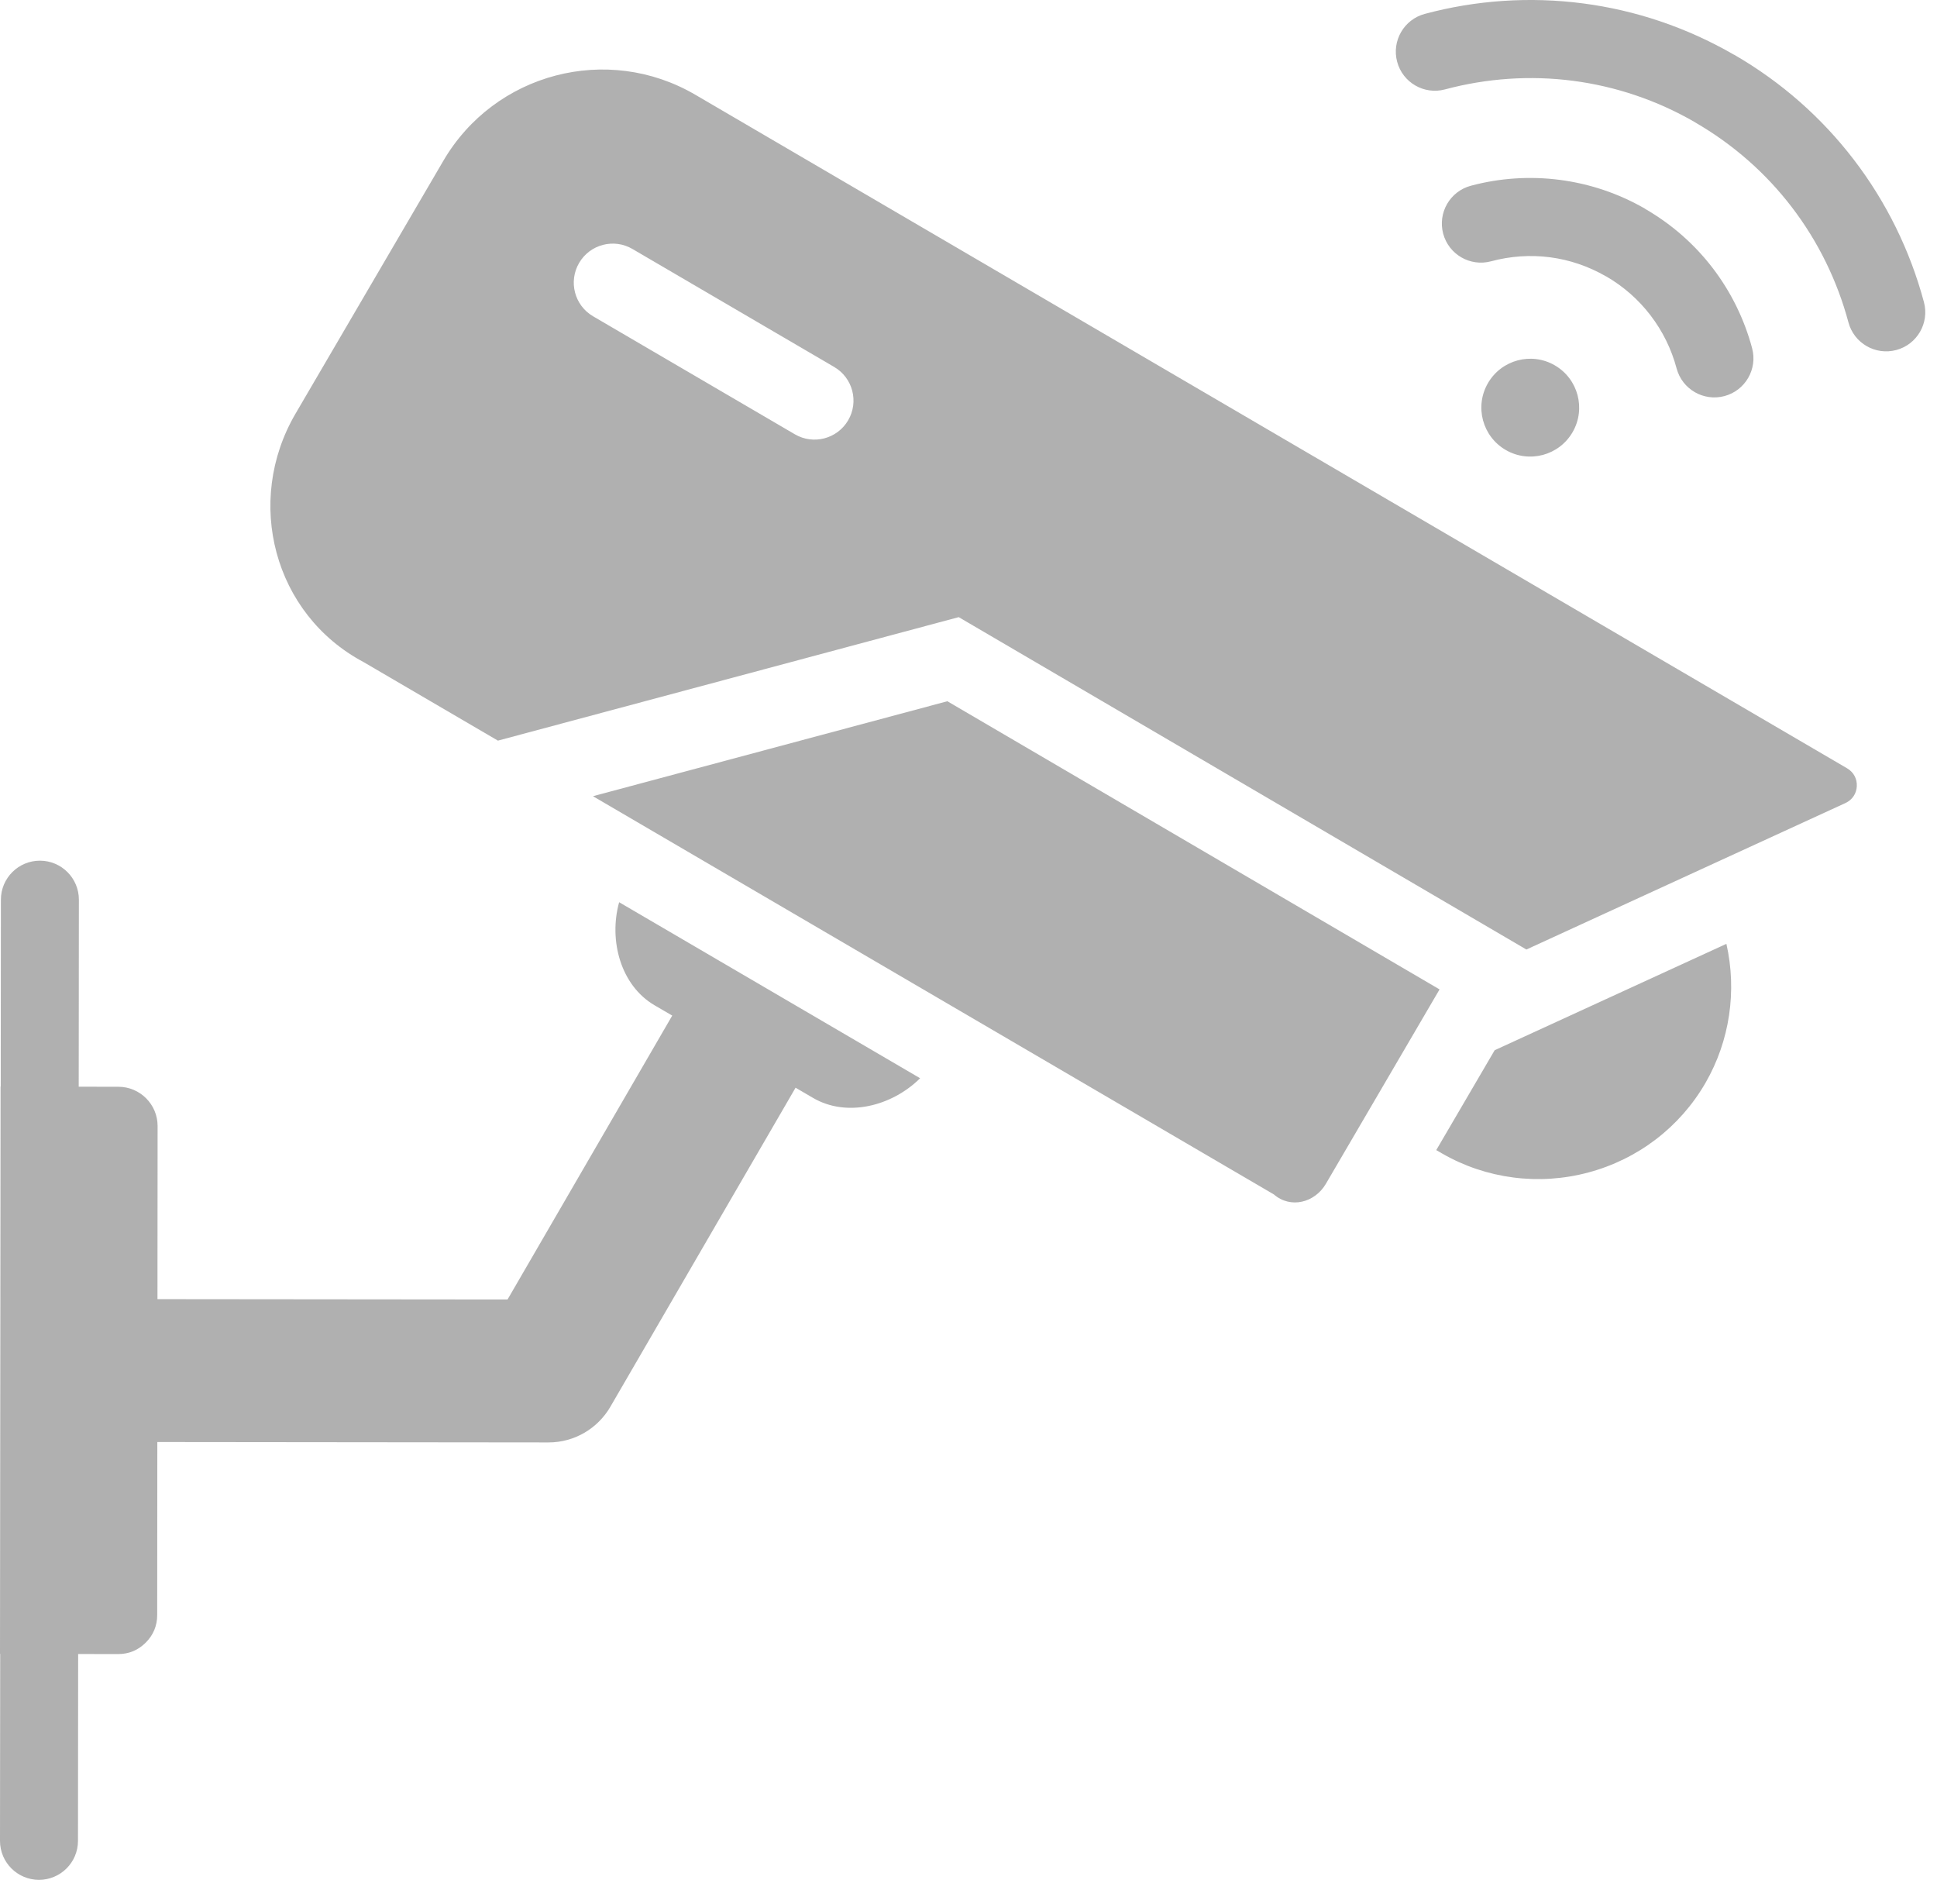 <svg width="58" height="57" viewBox="0 0 58 57" fill="none" xmlns="http://www.w3.org/2000/svg">
<path fill-rule="evenodd" clip-rule="evenodd" d="M15.198 38.904L4.715 38.894L4.719 33.709C4.719 33.064 4.194 32.538 3.549 32.536L2.357 32.534L2.362 26.934C2.362 26.29 1.839 25.767 1.195 25.767C0.55 25.767 0.027 26.29 0.027 26.934L0.022 32.529H0.017L0 49.514H0.006L0 55.112C0 55.757 0.523 56.279 1.167 56.279C1.812 56.279 2.335 55.757 2.335 55.112L2.34 49.518L3.533 49.52C3.856 49.521 4.134 49.406 4.363 49.178C4.591 48.95 4.707 48.672 4.707 48.35L4.711 43.172L16.424 43.184C17.211 43.184 17.898 42.759 18.27 42.127L23.822 32.564L24.344 32.869C25.359 33.463 26.71 33.115 27.551 32.281L27.547 32.278L18.539 27.011C18.223 28.153 18.584 29.502 19.599 30.096L20.129 30.405L15.198 38.904ZM46.553 10.936C47.254 11.341 47.494 12.236 47.089 12.937C46.685 13.637 45.789 13.877 45.089 13.473C44.388 13.068 44.148 12.172 44.553 11.472C44.957 10.772 45.853 10.532 46.553 10.936ZM52.464 10.425C52.233 9.561 51.833 8.741 51.278 8.018C50.746 7.324 50.069 6.72 49.259 6.252L49.261 6.25C48.455 5.785 47.592 5.502 46.719 5.387C45.813 5.268 44.903 5.33 44.042 5.561C43.417 5.728 43.047 6.37 43.213 6.994C43.38 7.619 44.022 7.99 44.646 7.823C45.222 7.668 45.825 7.625 46.417 7.703C46.988 7.778 47.555 7.966 48.089 8.274L48.09 8.272L48.093 8.274C48.621 8.579 49.066 8.977 49.419 9.437C49.785 9.914 50.05 10.456 50.203 11.03C50.37 11.654 51.011 12.025 51.636 11.858C52.26 11.691 52.631 11.05 52.464 10.425ZM43.267 2.677C44.515 2.343 45.823 2.251 47.115 2.421C48.361 2.585 49.597 2.991 50.753 3.659L50.752 3.661C51.91 4.329 52.881 5.196 53.645 6.192C54.44 7.228 55.015 8.407 55.348 9.651C55.515 10.275 56.156 10.646 56.781 10.479C57.405 10.312 57.776 9.671 57.609 9.046C57.198 7.511 56.488 6.055 55.504 4.773C54.555 3.536 53.354 2.463 51.924 1.637L51.923 1.639L51.919 1.637C50.488 0.811 48.959 0.307 47.417 0.104C45.811 -0.107 44.195 0.005 42.663 0.416C42.039 0.583 41.668 1.224 41.835 1.849C42.001 2.473 42.643 2.844 43.267 2.677ZM28.367 20.994L43.105 29.621L39.701 35.441C39.371 36.005 38.647 36.195 38.145 35.76C38.145 35.76 33.883 33.268 28.73 30.255C25.752 28.513 22.476 26.598 19.552 24.888C18.935 24.528 18.334 24.176 17.755 23.837L28.367 20.994ZM14.909 22.173L10.886 19.821C8.196 18.39 7.312 15.013 8.849 12.384L13.276 4.813C14.813 2.184 18.19 1.299 20.819 2.836C32.316 9.559 43.813 16.281 55.31 23.003C55.503 23.117 55.61 23.314 55.599 23.538C55.588 23.762 55.462 23.948 55.258 24.042L45.705 28.427L28.707 18.476L14.909 22.173ZM17.757 9.468L23.799 13.001C24.355 13.327 25.07 13.14 25.396 12.584C25.722 12.028 25.536 11.313 24.98 10.987L18.938 7.454C18.382 7.128 17.667 7.315 17.341 7.871C17.015 8.427 17.201 9.142 17.757 9.468ZM51.694 28.257L44.755 31.442L43.006 34.432L43.179 34.532C44.503 35.296 46.086 35.498 47.56 35.102C49.042 34.706 50.301 33.748 51.069 32.418C51.795 31.16 52.013 29.668 51.694 28.257Z" fill="#B0B0B0"/>
</svg>
